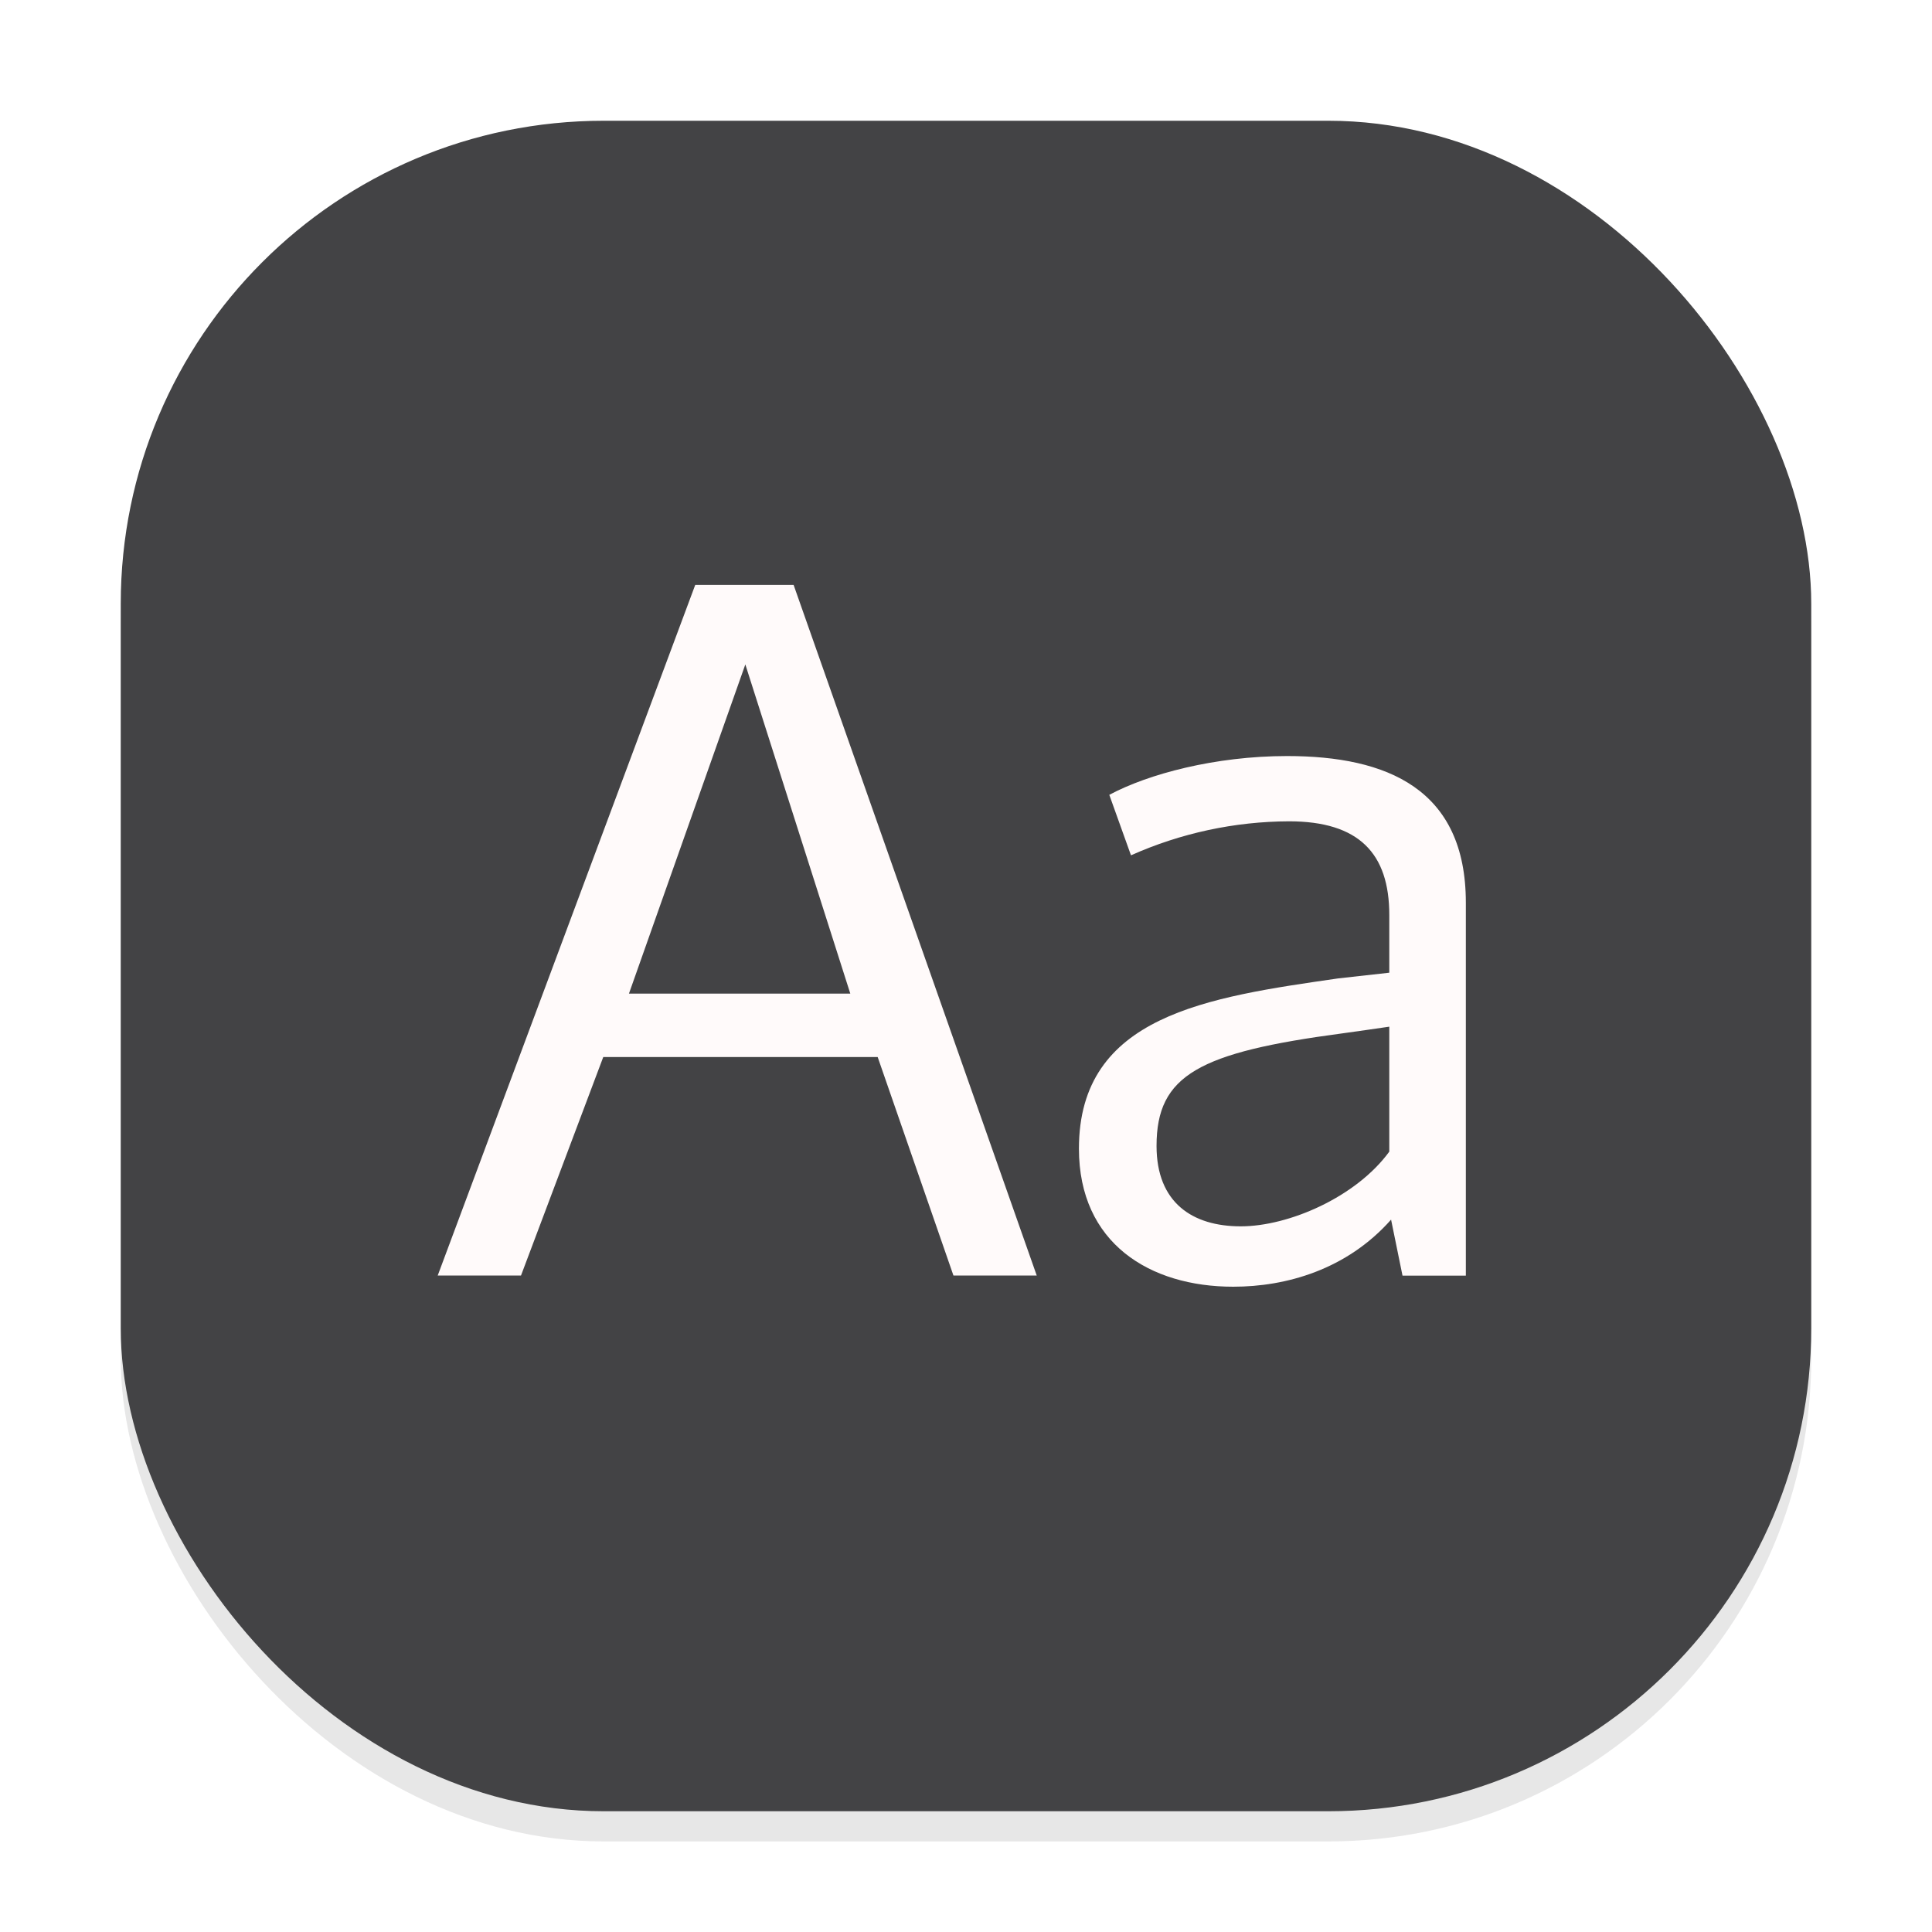 <svg width="64" height="64" viewBox="0 0 64 64" fill="none" xmlns="http://www.w3.org/2000/svg">
<g clip-path="url(#clip0_100_126)">
<g opacity="0.16" filter="url(#filter0_f_100_126)">
<rect x="4" y="5" width="56" height="56" rx="16" fill="#666569"/>
</g>
<rect x="4" y="4" width="56" height="56" rx="16" fill="#434345"/>
<path d="M20.835 32.914L24.69 22.01L28.167 32.914H20.835ZM31.584 42.253H34.343L26.289 19.375H23.031L14.5 42.253H17.259L19.984 35.015H29.074L31.584 42.253ZM41.101 40.624C39.502 40.624 38.312 39.842 38.312 37.96C38.312 35.609 39.721 34.861 44.487 34.229C44.518 34.229 46.022 34.01 46.022 34.01V38.149C44.926 39.653 42.696 40.624 41.101 40.624ZM46.082 40.405L46.46 42.257H48.558V29.902C48.558 26.141 45.958 25.045 42.635 25.045C40.254 25.045 38.028 25.642 36.747 26.33L37.465 28.333C39.113 27.598 40.895 27.214 42.7 27.207C45.02 27.207 46.022 28.273 46.022 30.31V32.222L44.329 32.411C40.005 33.035 35.741 33.632 35.741 38.05C35.741 41.188 38.092 42.624 40.851 42.624C42.605 42.624 44.612 42.061 46.082 40.401V40.405Z" fill="#FFFAFA"/>
</g>
<defs>
<filter id="filter0_f_100_126" x="0" y="1" width="64" height="64" filterUnits="userSpaceOnUse" color-interpolation-filters="sRGB">
<feFlood flood-opacity="0" result="BackgroundImageFix"/>
<feBlend mode="normal" in="SourceGraphic" in2="BackgroundImageFix" result="shape"/>
<feGaussianBlur stdDeviation="2" result="effect1_foregroundBlur_100_126"/>
</filter>
<clipPath id="clip0_100_126">
<rect width="64" height="64" fill="white"/>
</clipPath>
</defs>
</svg>
